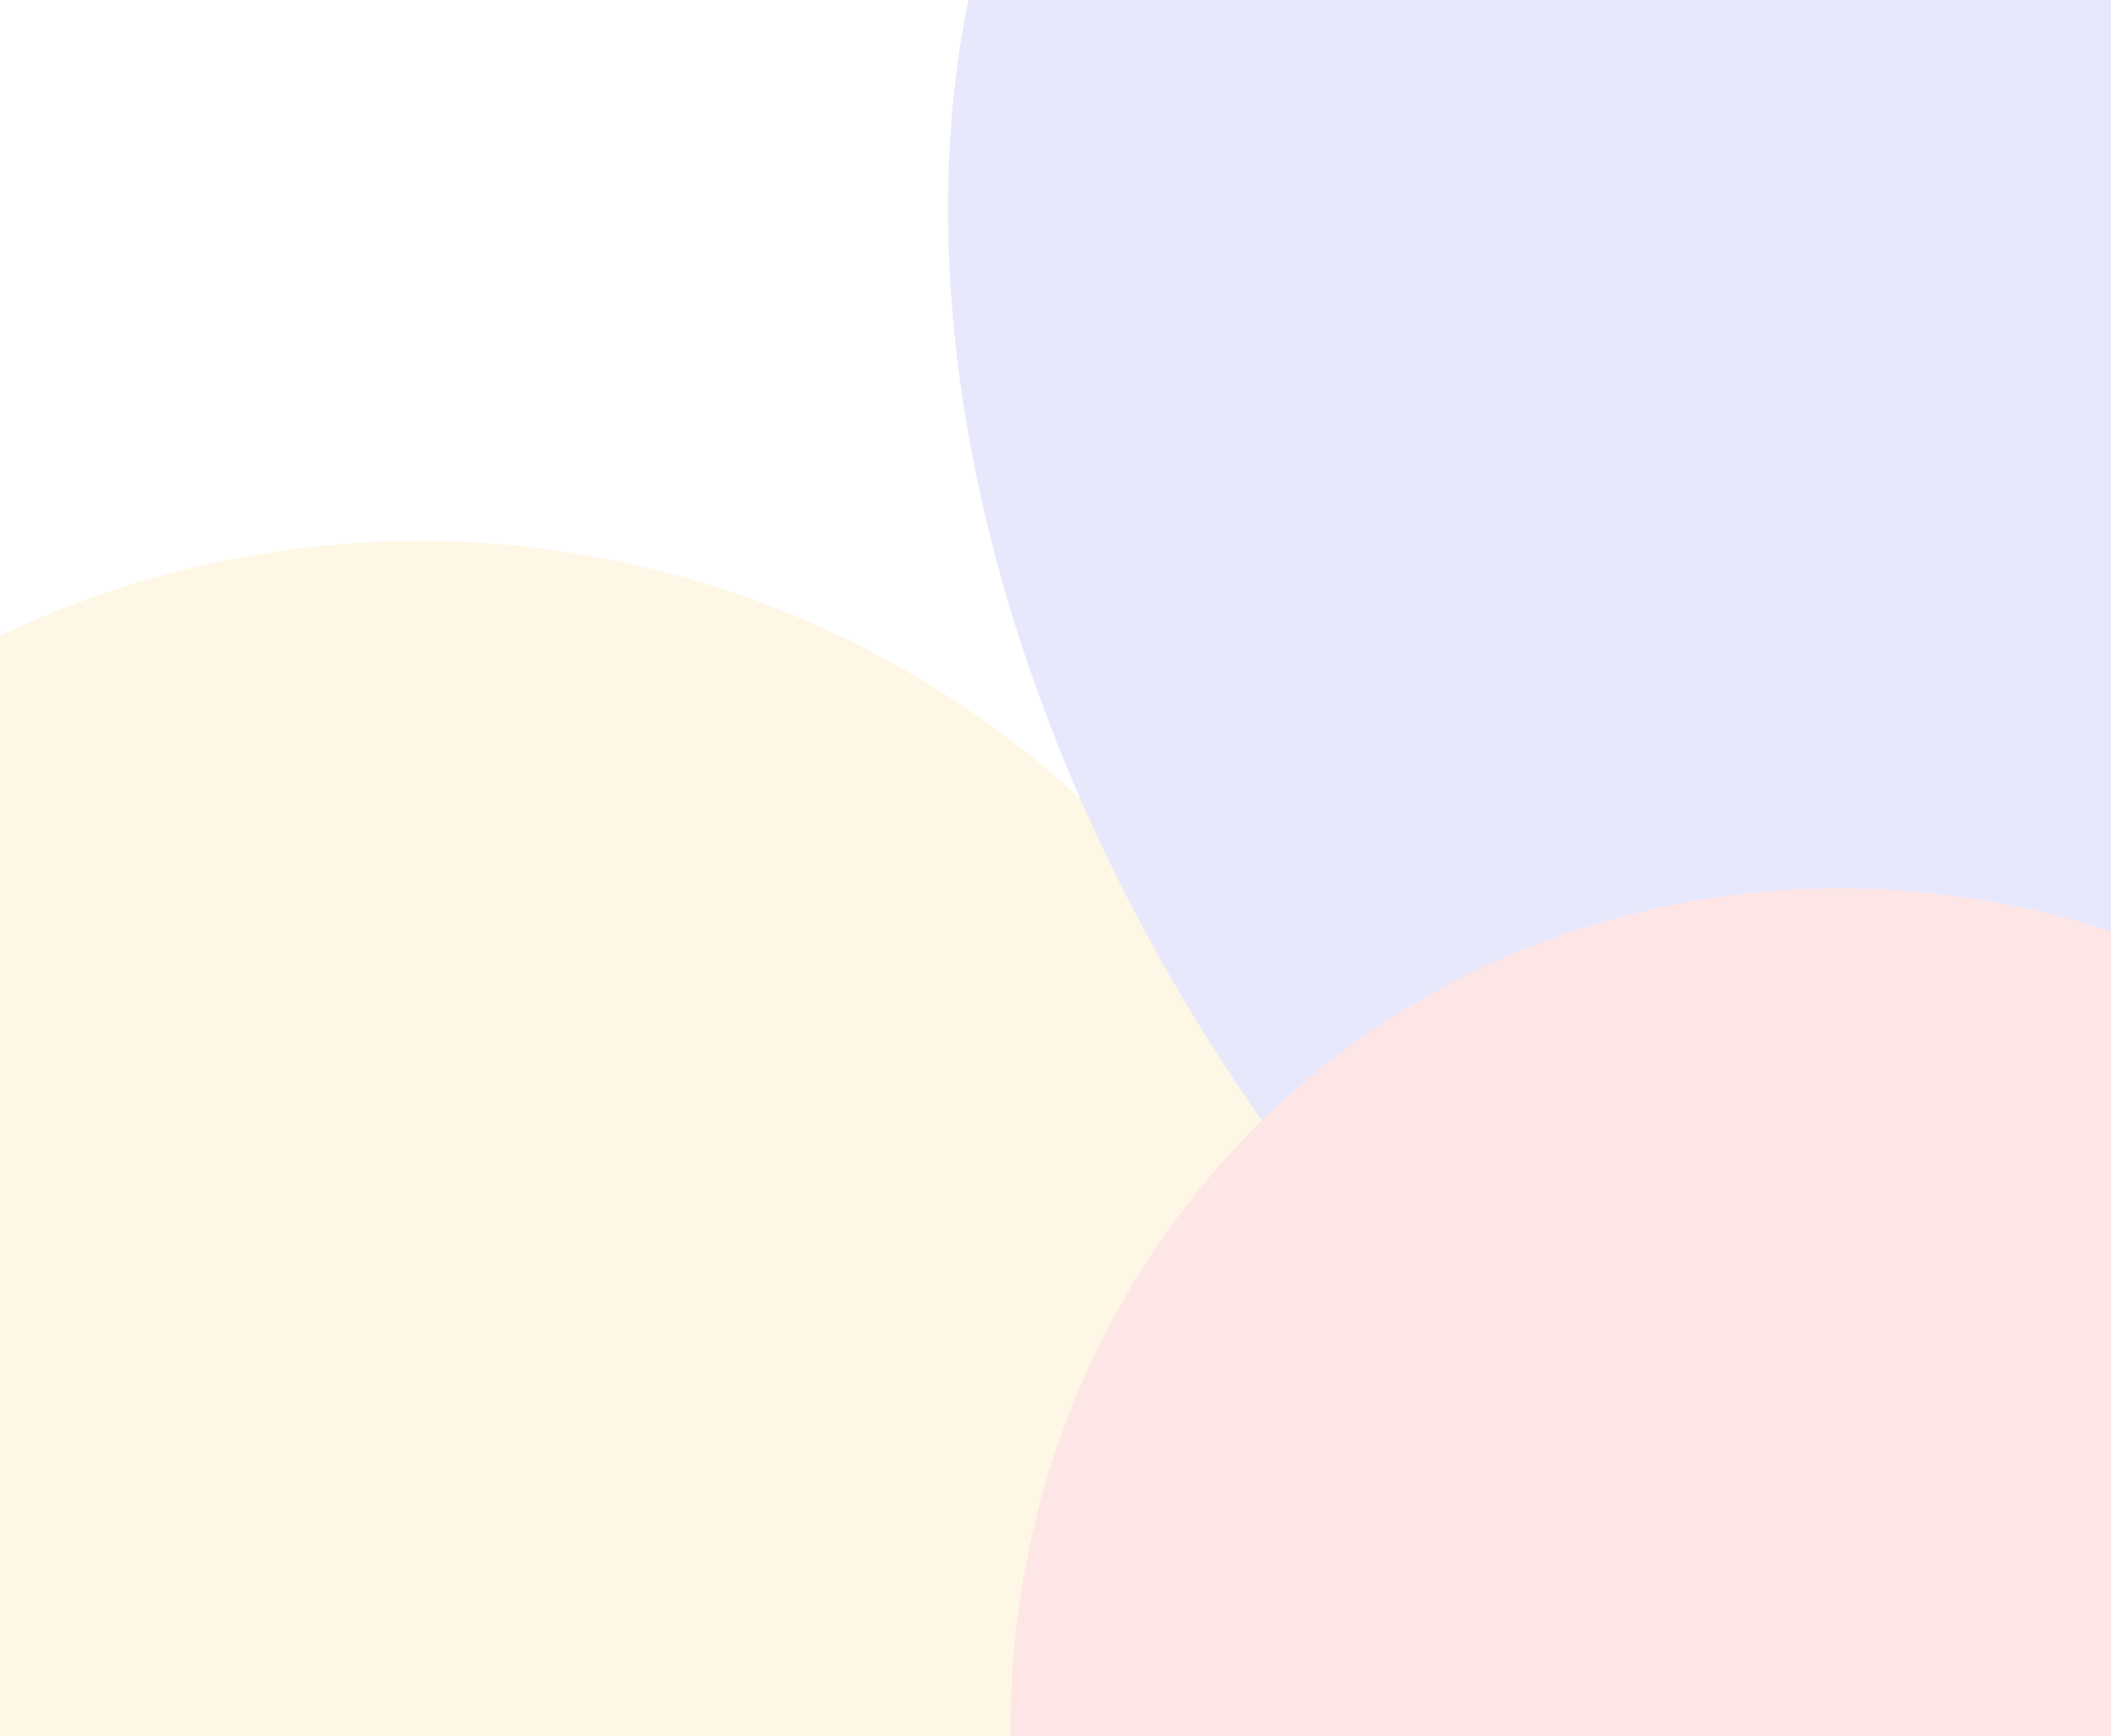 <svg xmlns="http://www.w3.org/2000/svg" fill="none" viewBox="0 0 496 408"><g clip-path="url(#a)"><path fill="#fff" d="M-40 0h576v408H-40z"/><g filter="url(#b)"><ellipse cx="98.6" cy="354.809" fill="#FEF7E6" rx="228.6" ry="227.707"/></g><g filter="url(#c)"><ellipse cx="211.964" cy="307.905" fill="#E8E8FD" rx="211.964" ry="307.905" transform="matrix(.814 -.581 .584 .812 119.601 17.398)"/></g><g filter="url(#d)"><ellipse cx="202.053" cy="214.552" fill="#FFE6E6" rx="202.053" ry="214.552" transform="matrix(.814 -.581 .584 .812 154.4 361.998)"/></g></g><defs><filter id="b" width="877.2" height="875.414" x="-340" y="-82.898" color-interpolation-filters="sRGB" filterUnits="userSpaceOnUse"><feFlood flood-opacity="0" result="BackgroundImageFix"/><feBlend in="SourceGraphic" in2="BackgroundImageFix" mode="normal" result="shape"/><feGaussianBlur result="effect1_foregroundBlur_399_13679" stdDeviation="105"/></filter><filter id="c" width="1118.46" height="1177.33" x="-87.245" y="-444.6" color-interpolation-filters="sRGB" filterUnits="userSpaceOnUse"><feFlood flood-opacity="0" result="BackgroundImageFix"/><feBlend in="SourceGraphic" in2="BackgroundImageFix" mode="normal" result="shape"/><feGaussianBlur result="effect1_foregroundBlur_399_13679" stdDeviation="155"/></filter><filter id="d" width="1033.53" height="1040.1" x="-72.591" y="-101.38" color-interpolation-filters="sRGB" filterUnits="userSpaceOnUse"><feFlood flood-opacity="0" result="BackgroundImageFix"/><feBlend in="SourceGraphic" in2="BackgroundImageFix" mode="normal" result="shape"/><feGaussianBlur result="effect1_foregroundBlur_399_13679" stdDeviation="155"/></filter><clipPath id="a"><path fill="#fff" d="M-40 0h576v408H-40z"/></clipPath></defs></svg>